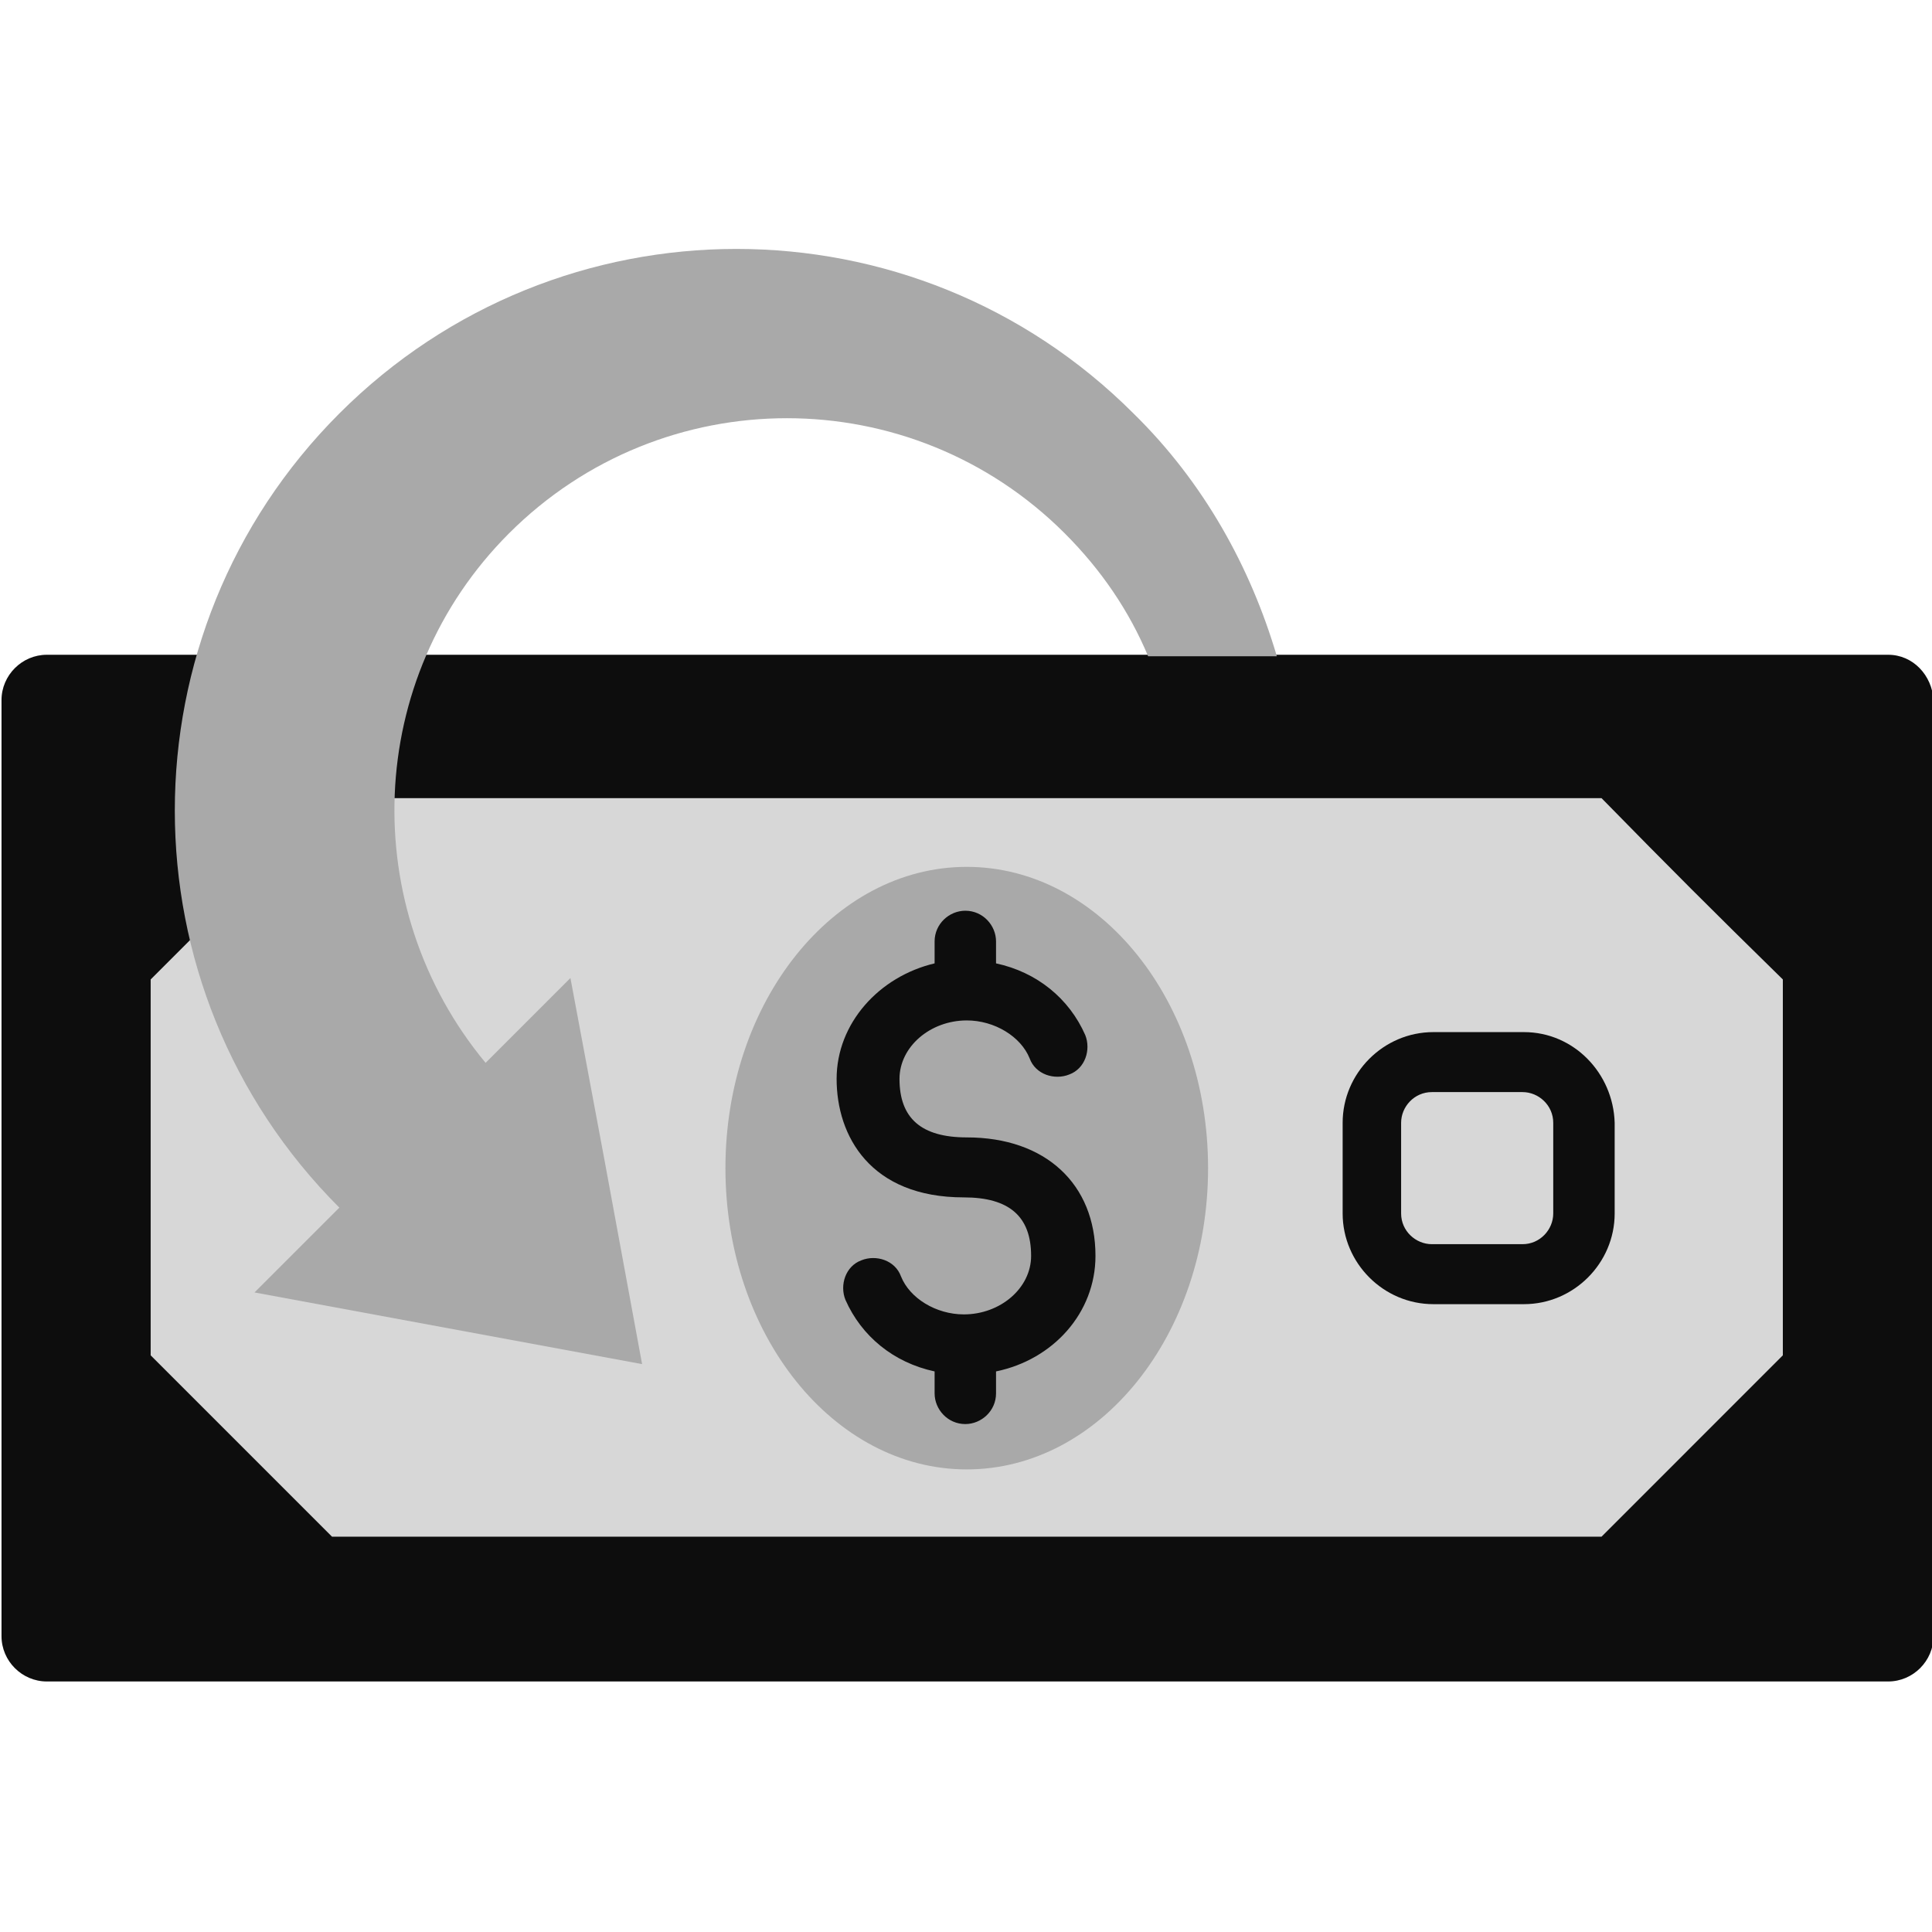 <svg width="64" height="64" viewBox="0 0 64 64" fill="none" xmlns="http://www.w3.org/2000/svg">
<g clip-path="url(#clip0_1_7572)">
<path d="M62.548 21.69H1.552C0.728 21.69 0.05 22.369 0.05 23.192V54.199C0.05 55.023 0.728 55.701 1.552 55.701H62.548C63.371 55.701 64.05 55.023 64.05 54.199V23.192C64.001 22.369 63.371 21.69 62.548 21.69Z" fill="#0D0D0D"/>
<path d="M53.052 26.439H10.999C8.673 28.764 7.365 30.072 4.991 32.446V44.897C7.317 47.223 8.625 48.531 10.999 50.905H53.052C55.377 48.579 56.685 47.271 59.059 44.897V32.446C56.685 30.12 55.377 28.812 53.052 26.439Z" fill="#D7D7D7"/>
<path d="M50.484 35.207H47.48C46.366 35.207 45.494 36.128 45.494 37.193V40.197C45.494 41.312 46.415 42.184 47.48 42.184H50.484C51.599 42.184 52.471 41.263 52.471 40.197V37.193C52.471 36.079 51.55 35.207 50.484 35.207Z" fill="#D7D7D7"/>
<path d="M50.484 34.19H47.48C45.833 34.19 44.477 35.547 44.477 37.194V40.198C44.477 41.845 45.833 43.202 47.48 43.202H50.484C52.131 43.202 53.488 41.845 53.488 40.198V37.194C53.44 35.547 52.131 34.19 50.484 34.19ZM51.453 40.198C51.453 40.731 51.017 41.215 50.436 41.215H47.432C46.899 41.215 46.414 40.779 46.414 40.198V37.194C46.414 36.661 46.85 36.177 47.432 36.177H50.436C50.969 36.177 51.453 36.613 51.453 37.194V40.198Z" fill="#0D0D0D"/>
<path d="M40.019 38.696C40.019 44.219 36.434 48.676 32.025 48.676C27.616 48.676 24.031 44.219 24.031 38.696C24.031 33.173 27.616 28.716 32.025 28.716C36.434 28.716 40.019 33.173 40.019 38.696Z" fill="#A9A9A9"/>
<path d="M36.289 41.603C36.289 39.229 34.642 37.678 32.026 37.678C30.524 37.678 29.797 37.049 29.797 35.74C29.797 34.675 30.815 33.803 32.026 33.803C32.946 33.803 33.818 34.336 34.109 35.062C34.303 35.595 34.933 35.789 35.417 35.595C35.95 35.401 36.144 34.772 35.95 34.287C35.417 33.076 34.351 32.204 32.995 31.913V31.186C32.995 30.653 32.559 30.169 31.977 30.169C31.444 30.169 30.96 30.605 30.96 31.186V31.913C29.119 32.349 27.714 33.9 27.714 35.74C27.714 37.63 28.828 39.665 31.929 39.665C33.431 39.665 34.157 40.295 34.157 41.603C34.157 42.669 33.14 43.541 31.929 43.541C31.008 43.541 30.136 43.008 29.846 42.281C29.652 41.748 29.022 41.554 28.538 41.748C28.005 41.942 27.811 42.572 28.005 43.056C28.538 44.267 29.603 45.139 30.96 45.43V46.157C30.96 46.69 31.396 47.174 31.977 47.174C32.51 47.174 32.995 46.738 32.995 46.157V45.43C34.884 45.042 36.289 43.492 36.289 41.603Z" fill="#0D0D0D"/>
<path d="M37.549 13.697C30.282 6.429 18.509 6.429 11.241 13.697C3.974 20.964 3.974 32.737 11.241 40.004L8.431 42.814L21.27 45.188L20.011 38.357L18.896 32.398L16.086 35.208C11.823 30.072 12.065 22.466 16.861 17.669C21.948 12.582 30.185 12.582 35.272 17.669C36.483 18.881 37.403 20.237 38.033 21.739H42.297C41.425 18.784 39.874 15.974 37.549 13.697Z" fill="#A9A9A9"/>
</g>
<defs>
<clipPath id="clip0_1_7572">
<rect width="64" height="64" fill="white"/>
</clipPath>
</defs>
</svg>
